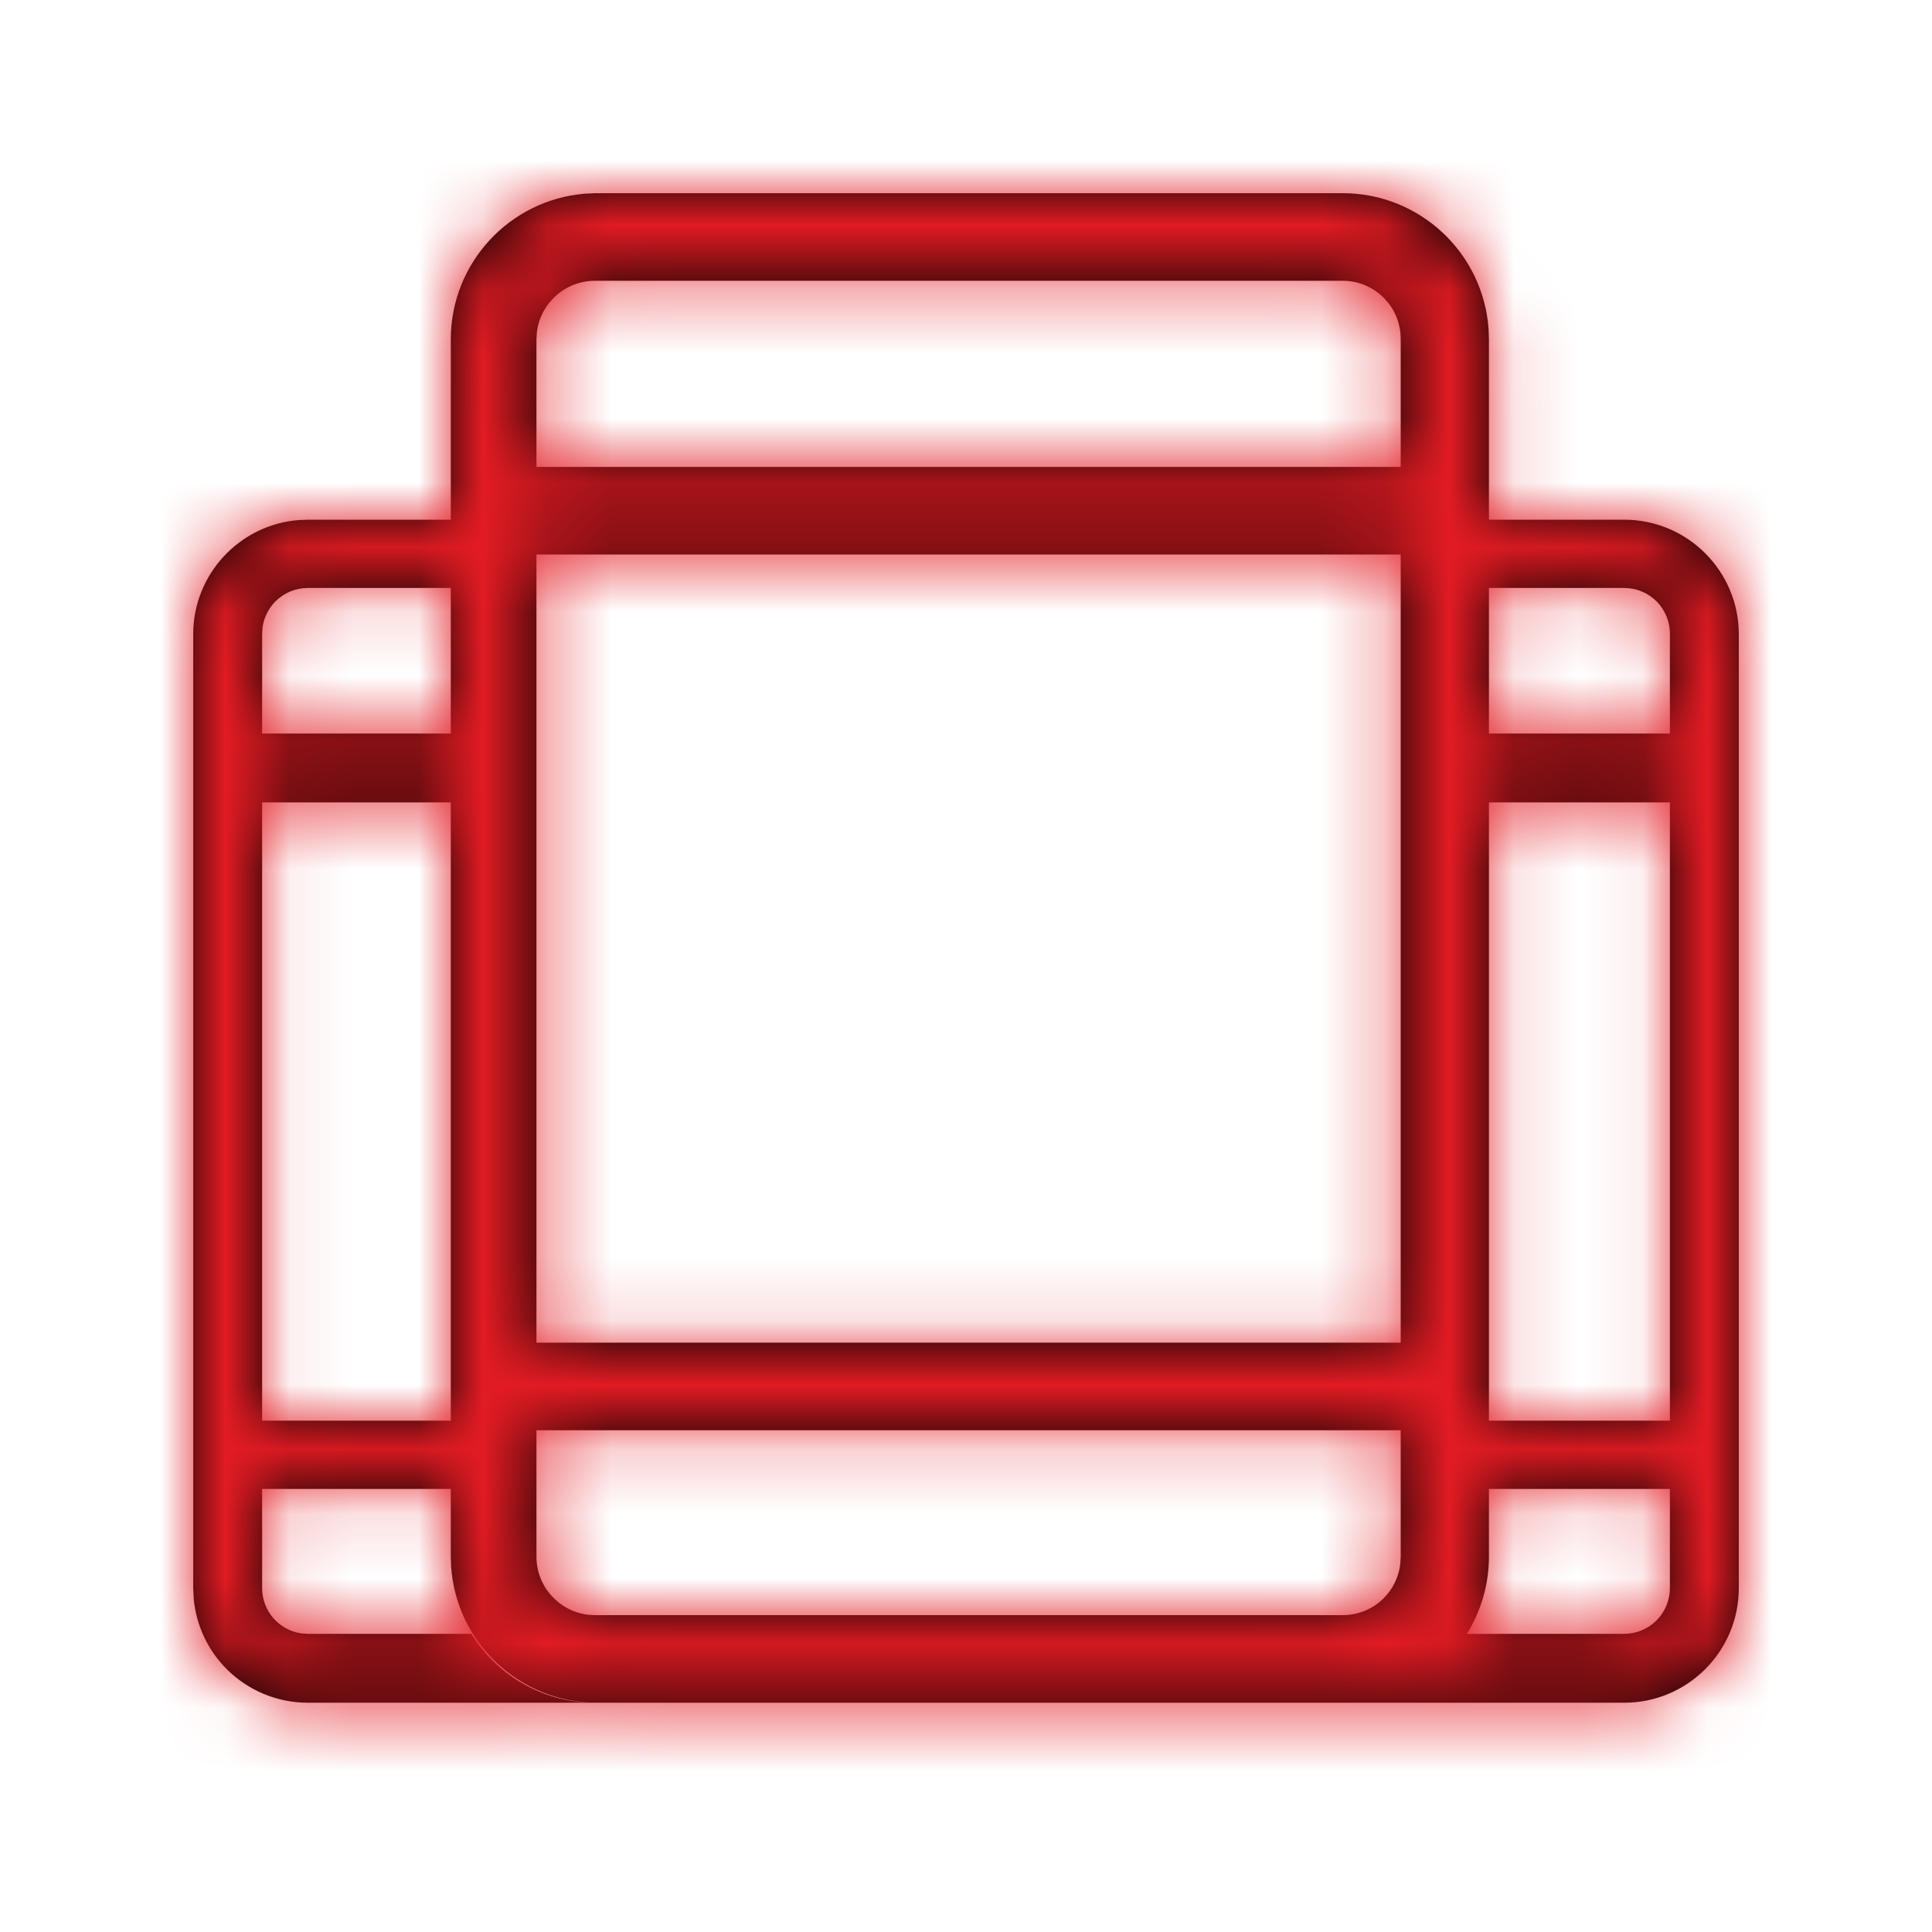 <?xml version="1.0" encoding="UTF-8"?>
<svg width="30px" height="30px" viewBox="0 0 30 30" version="1.1" xmlns="http://www.w3.org/2000/svg" xmlns:xlink="http://www.w3.org/1999/xlink">
    <!-- Generator: Sketch 58 (84663) - https://sketch.com -->
    <title>mobile devices</title>
    <desc>Created with Sketch.</desc>
    <defs>
        <path d="M9.27,26.44 C8.069,26.44 7.085,25.507 7.005,24.325 L7,24.17 L7,23.12 L4.07,23.12 L4.07,24.66 C4.07,25.019 4.337,25.317 4.684,25.364 L4.78,25.37 L7.32,25.37 C7.7,25.984 8.348,26.376 9.061,26.433 L9.24,26.44 L4.78,26.44 C4.308,26.44 3.855,26.252 3.521,25.919 C3.229,25.627 3.049,25.243 3.009,24.836 L3,24.66 L3,9.85 C3,8.916 3.719,8.15 4.634,8.076 L4.78,8.07 L7,8.07 L7,5.27 C7,4.082 7.913,3.105 9.079,3.008 L9.24,3 L20.85,3 C22.051,3 23.035,3.933 23.115,5.115 L23.12,5.27 L23.12,8.07 L25.22,8.07 C26.203,8.07 27,8.867 27,9.85 L27,9.85 L27,24.66 C27,25.643 26.203,26.44 25.22,26.44 L25.22,26.44 L20.85,26.44 L20.85,26.44 L9.27,26.44 Z M21.046,26.431 L21.023,26.434 L21.023,26.434 C21.03,26.433 21.038,26.432 21.046,26.431 Z M21.22,26.409 L21.199,26.413 L21.199,26.413 C21.206,26.412 21.213,26.41 21.22,26.409 Z M21.385,26.375 L21.373,26.379 L21.373,26.379 C21.377,26.377 21.381,26.376 21.385,26.375 Z M23.12,24.17 C23.12,24.611 22.994,25.023 22.777,25.371 L25.22,25.37 C25.408,25.37 25.589,25.295 25.722,25.162 C25.855,25.029 25.93,24.848 25.93,24.66 L25.93,24.66 L25.93,23.12 L23.12,23.12 L23.12,24.17 Z M21.75,22.209 L8.33,22.209 L8.33,24.17 C8.33,24.637 8.681,25.021 9.134,25.074 L9.24,25.08 L20.85,25.08 C21.09,25.08 21.321,24.984 21.49,24.813 C21.631,24.67 21.719,24.486 21.743,24.289 L21.75,24.17 L21.75,22.209 Z M23.12,22.06 L25.93,22.06 L25.93,12.46 L23.12,12.46 L23.12,22.06 Z M7,12.46 L4.07,12.46 L4.07,22.06 L7,22.06 L7,12.46 Z M21.75,8.61 L8.33,8.61 L8.33,20.849 L21.75,20.849 L21.75,8.61 Z M23.12,11.39 L25.93,11.39 L25.93,9.85 C25.933,9.66 25.859,9.477 25.726,9.341 C25.592,9.206 25.41,9.13 25.22,9.13 L25.22,9.13 L23.12,9.13 L23.12,11.39 Z M7,9.13 L4.78,9.13 C4.59,9.13 4.408,9.206 4.274,9.341 C4.168,9.45 4.099,9.589 4.077,9.737 L4.07,9.85 L4.07,11.39 L7,11.39 L7,9.13 Z M20.85,4.36 L9.24,4.36 C8.773,4.36 8.389,4.711 8.336,5.164 L8.33,5.27 L8.33,7.25 L21.75,7.25 L21.75,5.27 C21.752,5.07 21.688,4.875 21.568,4.717 L21.49,4.627 C21.321,4.456 21.09,4.36 20.85,4.36 Z" id="path-1"></path>
    </defs>
    <g id="mobile-devices" stroke="none" stroke-width="1" fill="none" fill-rule="evenodd">
        <mask id="mask-2" fill="white">
            <use xlink:href="#path-1"></use>
        </mask>
        <use id="Mask" fill="#000000" fill-rule="nonzero" xlink:href="#path-1"></use>
        <g id="palette/additional/lightblue" mask="url(#mask-2)" fill="#E21B23" fill-rule="nonzero">
            <g transform="translate(-59, -38)" id="color">
                <rect x="0" y="0" width="147" height="106"></rect>
            </g>
        </g>
    </g>
</svg>